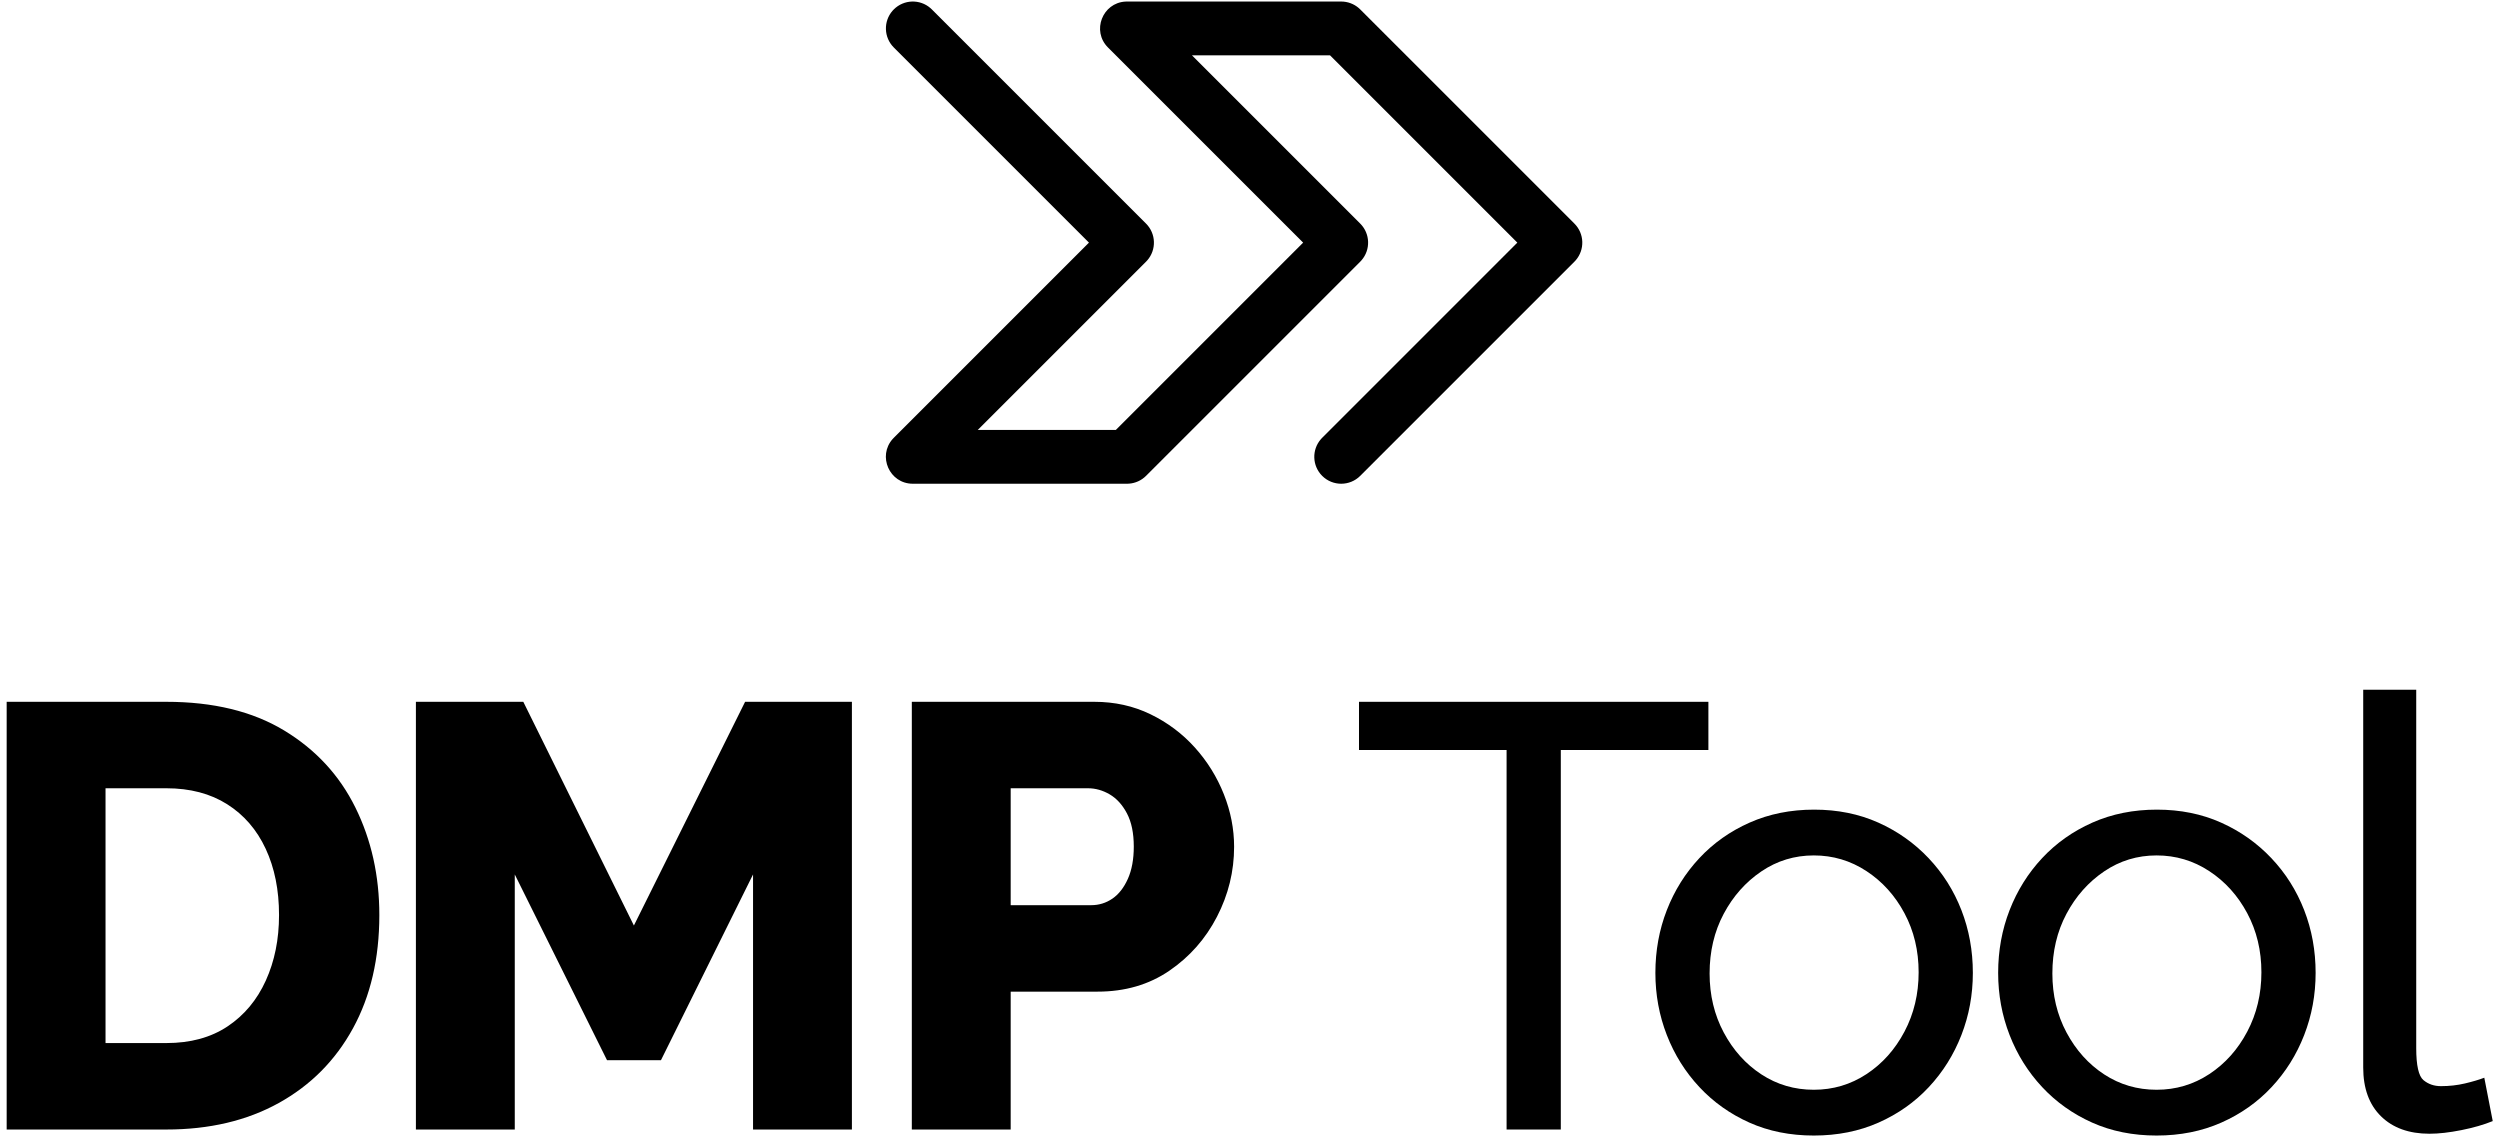 <?xml version="1.0" encoding="UTF-8"?>
<svg width="249px" height="114px" viewBox="0 0 249 114" version="1.1" xmlns="http://www.w3.org/2000/svg" xmlns:xlink="http://www.w3.org/1999/xlink">
    <title>Group 3</title>
    <g id="Page-1" stroke="none" stroke-width="1" fill="none" fill-rule="evenodd">
        <g id="A4-Copy-12" transform="translate(-297, -81)" fill="#000000" fill-rule="nonzero">
            <g id="Group-3" transform="translate(297.664, 81.153)">
                <path d="M-4.54747351e-13,112.347 L-4.54747351e-13,69.747 L15.904,69.747 C20.576,69.747 24.485,70.697 27.63,72.597 C30.774,74.497 33.142,77.057 34.733,80.277 C36.323,83.497 37.118,87.067 37.118,90.987 C37.118,95.307 36.243,99.067 34.492,102.267 C32.742,105.467 30.277,107.947 27.098,109.707 C23.92,111.467 20.188,112.347 15.904,112.347 L-4.54747351e-13,112.347 Z M27.128,90.987 C27.128,88.493 26.686,86.295 25.802,84.394 C24.918,82.492 23.639,81.011 21.963,79.95 C20.288,78.889 18.268,78.358 15.904,78.358 L9.847,78.358 L9.847,103.736 L15.904,103.736 C18.308,103.736 20.341,103.182 22.002,102.075 C23.663,100.968 24.933,99.447 25.811,97.512 C26.689,95.576 27.128,93.401 27.128,90.987 Z M74.339,112.347 L74.339,86.942 L65.169,105.44 L59.794,105.44 L50.607,86.942 L50.607,112.347 L40.76,112.347 L40.76,69.747 L51.457,69.747 L62.472,92.029 L73.548,69.747 L84.186,69.747 L84.186,112.347 L74.339,112.347 Z M90.153,112.347 L90.153,69.747 L108.337,69.747 C110.357,69.747 112.219,70.16 113.921,70.985 C115.623,71.811 117.096,72.915 118.34,74.296 C119.584,75.678 120.547,77.228 121.229,78.947 C121.912,80.665 122.253,82.412 122.253,84.187 C122.253,86.63 121.684,88.953 120.545,91.156 C119.406,93.358 117.823,95.152 115.794,96.537 C113.766,97.921 111.386,98.614 108.654,98.614 L100,98.614 L100,112.347 L90.153,112.347 Z M100,90.003 L108.015,90.003 C108.79,90.003 109.494,89.786 110.128,89.353 C110.762,88.92 111.276,88.263 111.67,87.383 C112.064,86.503 112.261,85.431 112.261,84.167 C112.261,82.829 112.035,81.73 111.584,80.87 C111.132,80.01 110.559,79.376 109.865,78.969 C109.171,78.562 108.448,78.358 107.697,78.358 L100,78.358 L100,90.003 Z" id="Combined-Shape"></path>
                <polygon id="Path" points="169.492 74.547 154.792 74.547 154.792 112.347 149.392 112.347 149.392 74.547 134.692 74.547 134.692 69.747 169.492 69.747"></polygon>
                <path d="M179.992,112.947 C177.632,112.947 175.492,112.517 173.572,111.657 C171.652,110.797 169.992,109.617 168.592,108.117 C167.192,106.617 166.112,104.891 165.352,102.938 C164.592,100.985 164.212,98.921 164.212,96.747 C164.212,94.533 164.592,92.449 165.352,90.496 C166.112,88.543 167.192,86.817 168.592,85.317 C169.992,83.817 171.662,82.637 173.602,81.777 C175.542,80.917 177.682,80.487 180.022,80.487 C182.362,80.487 184.492,80.917 186.412,81.777 C188.332,82.637 190.002,83.817 191.422,85.317 C192.842,86.817 193.932,88.543 194.692,90.496 C195.452,92.449 195.832,94.533 195.832,96.747 C195.832,98.921 195.452,100.985 194.692,102.938 C193.932,104.891 192.852,106.617 191.452,108.117 C190.052,109.617 188.382,110.797 186.442,111.657 C184.502,112.517 182.352,112.947 179.992,112.947 Z M169.612,96.801 C169.612,98.965 170.082,100.927 171.022,102.687 C171.962,104.447 173.212,105.837 174.772,106.857 C176.332,107.877 178.072,108.387 179.992,108.387 C181.912,108.387 183.662,107.867 185.242,106.827 C186.822,105.787 188.082,104.377 189.022,102.597 C189.962,100.817 190.432,98.847 190.432,96.687 C190.432,94.527 189.962,92.567 189.022,90.807 C188.082,89.047 186.819,87.647 185.233,86.607 C183.648,85.567 181.901,85.047 179.992,85.047 C178.072,85.047 176.329,85.579 174.762,86.642 C173.196,87.705 171.946,89.115 171.012,90.872 C170.079,92.629 169.612,94.605 169.612,96.801 Z" id="Shape"></path>
                <path d="M214.132,112.947 C211.772,112.947 209.632,112.517 207.712,111.657 C205.792,110.797 204.132,109.617 202.732,108.117 C201.332,106.617 200.252,104.891 199.492,102.938 C198.732,100.985 198.352,98.921 198.352,96.747 C198.352,94.533 198.732,92.449 199.492,90.496 C200.252,88.543 201.332,86.817 202.732,85.317 C204.132,83.817 205.802,82.637 207.742,81.777 C209.682,80.917 211.822,80.487 214.162,80.487 C216.502,80.487 218.632,80.917 220.552,81.777 C222.472,82.637 224.142,83.817 225.562,85.317 C226.982,86.817 228.072,88.543 228.832,90.496 C229.592,92.449 229.972,94.533 229.972,96.747 C229.972,98.921 229.592,100.985 228.832,102.938 C228.072,104.891 226.992,106.617 225.592,108.117 C224.192,109.617 222.522,110.797 220.582,111.657 C218.642,112.517 216.492,112.947 214.132,112.947 Z M203.752,96.801 C203.752,98.965 204.222,100.927 205.162,102.687 C206.102,104.447 207.352,105.837 208.912,106.857 C210.472,107.877 212.212,108.387 214.132,108.387 C216.052,108.387 217.802,107.867 219.382,106.827 C220.962,105.787 222.222,104.377 223.162,102.597 C224.102,100.817 224.572,98.847 224.572,96.687 C224.572,94.527 224.102,92.567 223.162,90.807 C222.222,89.047 220.959,87.647 219.373,86.607 C217.788,85.567 216.041,85.047 214.132,85.047 C212.212,85.047 210.469,85.579 208.902,86.642 C207.336,87.705 206.086,89.115 205.152,90.872 C204.219,92.629 203.752,94.605 203.752,96.801 Z" id="Shape"></path>
                <path d="M234.712,68.547 L239.992,68.547 L239.992,104.247 C239.992,105.967 240.232,107.027 240.712,107.427 C241.192,107.827 241.772,108.027 242.452,108.027 C243.292,108.027 244.092,107.937 244.852,107.757 C245.612,107.577 246.252,107.387 246.772,107.187 L247.612,111.507 C246.732,111.867 245.692,112.167 244.492,112.407 C243.292,112.647 242.232,112.767 241.312,112.767 C239.272,112.767 237.662,112.187 236.482,111.027 C235.302,109.867 234.712,108.247 234.712,106.167 L234.712,68.547 Z" id="Path"></path>
                <path d="M132.92,-3.55271368e-15 C133.566,-3.55271368e-15 134.188,0.233 134.674,0.653 L134.815,0.785 L156.148,22.118 C157.151,23.122 157.193,24.722 156.274,25.775 L156.148,25.909 L134.815,47.242 C133.768,48.289 132.071,48.289 131.024,47.242 C130.021,46.239 129.98,44.639 130.899,43.586 L131.024,43.452 L150.462,24.013 L131.809,5.36 L118.056,5.36 L134.815,22.118 C135.818,23.122 135.86,24.722 134.94,25.775 L134.815,25.909 L113.482,47.242 C113.025,47.699 112.42,47.974 111.779,48.02 L111.586,48.027 L90.253,48.027 C87.919,48.027 86.724,45.27 88.247,43.569 L88.358,43.452 L107.796,24.013 L88.358,4.576 C87.355,3.573 87.313,1.972 88.232,0.919 L88.358,0.785 C89.361,-0.218 90.961,-0.26 92.014,0.66 L92.148,0.785 L113.482,22.118 C114.485,23.122 114.527,24.722 113.607,25.775 L113.482,25.909 L96.724,42.666 L110.476,42.666 L129.129,24.013 L109.691,4.576 C108.041,2.925 109.146,0.131 111.425,0.004 L111.586,-3.55271368e-15 L132.92,-3.55271368e-15 Z" id="Path-4"></path>
            </g>
        </g>
    </g>
</svg>